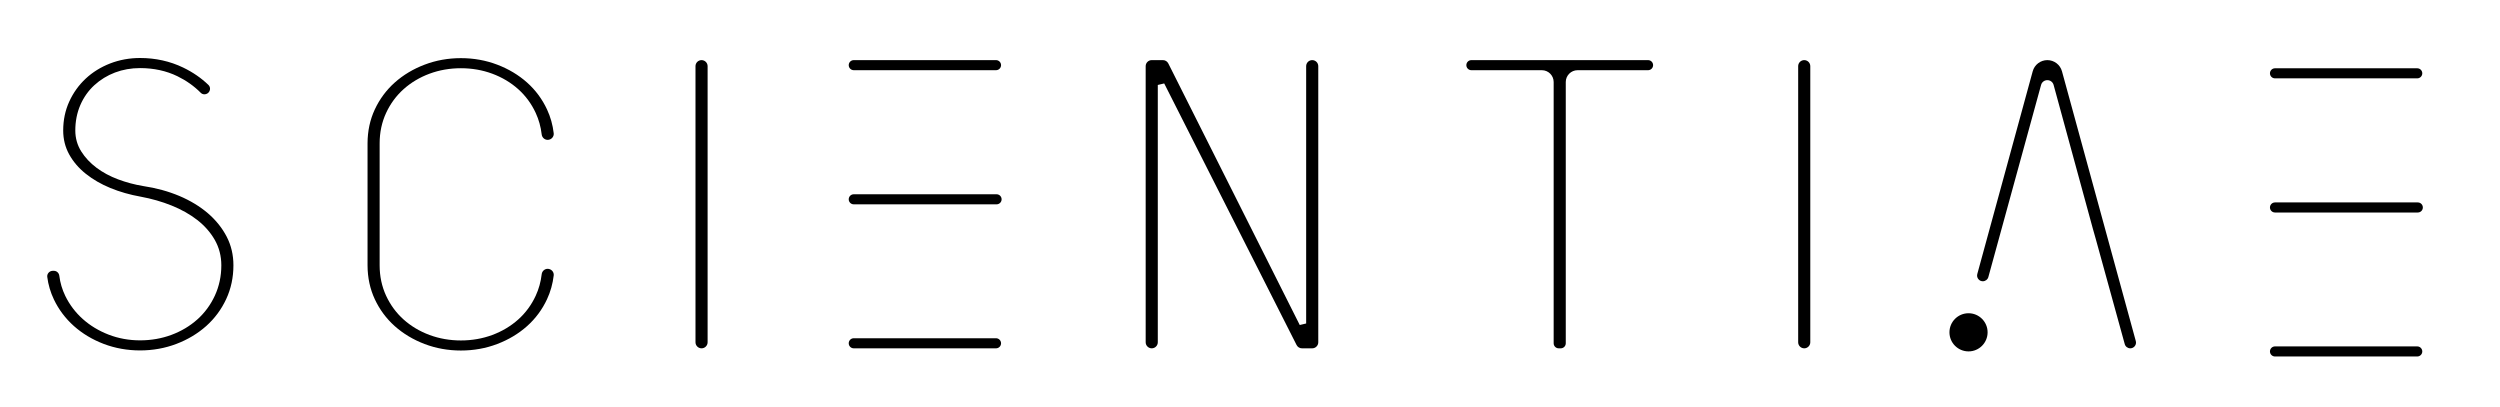 <?xml version="1.0" encoding="utf-8"?>
<!-- Generator: Adobe Illustrator 16.0.0, SVG Export Plug-In . SVG Version: 6.00 Build 0)  -->
<!DOCTYPE svg PUBLIC "-//W3C//DTD SVG 1.1//EN" "http://www.w3.org/Graphics/SVG/1.1/DTD/svg11.dtd">
<svg version="1.1" id="Calque_1" xmlns="http://www.w3.org/2000/svg" xmlns:xlink="http://www.w3.org/1999/xlink" x="0px" y="0px"
	 width="867px" height="141px" viewBox="0 0 867 141" enable-background="new 0 0 867 141" xml:space="preserve">
<g>
	<path fill="#000000" d="M243.3,120.8c-1.16,0-2.103-0.945-2.103-2.099V22.947c0-1.159,0.942-2.099,2.101-2.099
		c1.157,0,2.101,0.94,2.101,2.099v95.754C245.399,119.855,244.455,120.8,243.3,120.8z"/>
	<path fill="#000000" d="M48.578,121.527c-4.426,0-8.665-0.761-12.598-2.255c-3.939-1.503-7.425-3.593-10.356-6.21
		c-2.927-2.61-5.256-5.708-6.928-9.204c-1.188-2.499-1.969-5.132-2.306-7.835c-0.061-0.524,0.1-1.039,0.458-1.443
		c0.371-0.421,0.901-0.661,1.455-0.661h0.382c0.969,0,1.759,0.722,1.887,1.72c0.298,2.427,0.995,4.772,2.063,6.974
		c1.477,3.04,3.524,5.745,6.085,8.035c2.551,2.277,5.566,4.095,8.953,5.405c3.397,1.313,7.063,1.98,10.904,1.98
		c3.833,0,7.497-0.639,10.882-1.902c3.392-1.26,6.411-3.06,8.967-5.34c2.562-2.283,4.608-5.068,6.091-8.272
		c1.483-3.217,2.241-6.751,2.241-10.505c0-3.211-0.769-6.185-2.285-8.841c-1.494-2.607-3.546-4.938-6.113-6.923
		c-2.528-1.956-5.516-3.632-8.875-4.982c-3.318-1.337-6.921-2.364-10.7-3.063c-3.729-0.665-7.253-1.67-10.489-2.998
		c-3.208-1.314-6.085-2.977-8.553-4.95c-2.434-1.942-4.371-4.205-5.759-6.732c-1.372-2.494-2.064-5.276-2.064-8.276
		c0-3.617,0.709-6.992,2.102-10.034c1.4-3.064,3.325-5.739,5.711-7.961c2.384-2.224,5.234-3.989,8.463-5.248
		c3.231-1.252,6.723-1.892,10.38-1.892c5.355,0,10.39,1.118,14.954,3.319c3.358,1.619,6.307,3.652,8.774,6.043
		c0.399,0.388,0.593,0.937,0.525,1.509c-0.071,0.608-0.415,1.14-0.94,1.452c-0.293,0.178-0.636,0.271-0.984,0.271
		c-0.493,0-0.953-0.186-1.283-0.528c-2.296-2.316-5.019-4.248-8.094-5.746c-3.856-1.873-8.217-2.821-12.952-2.821
		c-3.077,0-5.998,0.518-8.687,1.534c-2.695,1.026-5.106,2.509-7.171,4.399c-2.08,1.911-3.718,4.234-4.869,6.907
		c-1.149,2.668-1.731,5.628-1.731,8.794c0,2.653,0.691,5.098,2.063,7.272c1.323,2.113,3.105,4.013,5.279,5.648
		c2.152,1.619,4.674,2.974,7.497,4.033c2.788,1.046,5.725,1.829,8.73,2.327c4.476,0.665,8.68,1.818,12.509,3.428
		c3.796,1.605,7.137,3.629,9.92,6.018c2.765,2.38,4.956,5.114,6.511,8.13c1.544,2.983,2.324,6.319,2.324,9.909
		c0,4.188-0.84,8.125-2.506,11.708c-1.67,3.588-4,6.729-6.921,9.34c-2.938,2.62-6.422,4.71-10.357,6.207
		C57.23,120.766,52.993,121.527,48.578,121.527z"/>
	<path fill="#000000" d="M540.558,120.8c-0.963,0-1.749-0.783-1.749-1.747V28.441c0-2.257-1.837-4.097-4.094-4.097h-24.436
		c-0.969,0-1.75-0.783-1.75-1.748s0.781-1.748,1.75-1.748h61.268c0.967,0,1.748,0.783,1.748,1.748s-0.781,1.748-1.748,1.748h-24.438
		c-2.257,0-4.101,1.84-4.101,4.097v90.613c0,0.964-0.779,1.747-1.743,1.747H540.558z"/>
	<path fill="#000000" d="M740.699,118.29l-25.606-93.571c-0.625-2.28-2.71-3.871-5.073-3.871c-2.361,0-4.451,1.59-5.073,3.871
		l-19.221,70.314c-0.161,0.604-0.041,1.235,0.339,1.729c0.379,0.499,0.954,0.78,1.579,0.78c0.891,0,1.68-0.597,1.918-1.455
		l18.284-66.625c0.271-0.997,1.145-1.663,2.174-1.663s1.902,0.666,2.176,1.663l13.604,49.842l0.992,3.497l10.074,36.542
		c0.237,0.858,1.024,1.457,1.915,1.457c0.626,0,1.201-0.284,1.58-0.783C740.739,119.525,740.861,118.892,740.699,118.29z"/>
	<path fill="#000000" d="M689.3,115.249c0,3.656-2.96,6.616-6.612,6.616c-3.658,0-6.618-2.96-6.618-6.616
		c0-3.652,2.96-6.616,6.618-6.616C686.34,108.633,689.3,111.596,689.3,115.249z"/>
	<g>
		<path fill="#000000" d="M294.338,22.596c0,0.965,0.783,1.748,1.749,1.748h49.329c0.965,0,1.75-0.783,1.75-1.748
			s-0.785-1.748-1.75-1.748h-49.329C295.121,20.848,294.338,21.63,294.338,22.596L294.338,22.596z"/>
		<path fill="#000000" d="M347.36,69.119c0-0.965-0.786-1.748-1.75-1.748h-49.524c-0.965,0-1.749,0.78-1.749,1.748l0,0
			c0,0.962,0.783,1.745,1.749,1.745h49.524C346.574,70.864,347.36,70.082,347.36,69.119z"/>
		<path fill="#000000" d="M345.416,117.301h-49.329c-0.965,0-1.749,0.783-1.749,1.75l0,0c0,0.967,0.783,1.75,1.749,1.75h49.329
			c0.965,0,1.75-0.783,1.75-1.747C347.166,118.087,346.381,117.301,345.416,117.301z"/>
	</g>
	<path fill="#000000" d="M189.927,93.224c-1.059,0-1.951,0.815-2.071,1.897c-0.299,2.611-0.995,5.111-2.066,7.43
		c-1.479,3.202-3.527,5.985-6.095,8.275c-2.558,2.283-5.574,4.08-8.967,5.343c-3.383,1.257-7.046,1.9-10.886,1.9
		c-3.838,0-7.503-0.643-10.886-1.9c-3.394-1.263-6.409-3.06-8.965-5.343c-2.562-2.286-4.613-5.07-6.095-8.275
		c-1.485-3.212-2.235-6.747-2.235-10.502l-0.001-18.834l0.001-23.533c0-3.757,0.75-7.291,2.235-10.505
		c1.481-3.204,3.532-5.989,6.095-8.273c2.556-2.283,5.572-4.08,8.965-5.343c3.383-1.257,7.048-1.899,10.886-1.899
		c3.839,0,7.503,0.642,10.886,1.899c3.393,1.263,6.409,3.058,8.967,5.343c2.567,2.291,4.616,5.073,6.095,8.273
		c1.071,2.322,1.767,4.819,2.066,7.429c0.12,1.083,1.012,1.898,2.071,1.898c0.605,0,1.187-0.26,1.592-0.716
		c0.396-0.446,0.576-1.007,0.509-1.583c-0.337-2.893-1.114-5.661-2.312-8.231c-1.667-3.591-3.997-6.734-6.919-9.341
		c-2.935-2.62-6.42-4.708-10.358-6.206c-3.938-1.503-8.176-2.263-12.596-2.263s-8.658,0.759-12.596,2.263
		c-3.933,1.494-7.417,3.583-10.357,6.206c-2.919,2.607-5.249,5.75-6.919,9.341c-1.648,3.54-2.491,7.445-2.509,11.708v22.864v1.501
		v18.001c0.019,4.259,0.861,8.166,2.509,11.708c1.67,3.585,4,6.729,6.919,9.337c2.939,2.623,6.424,4.713,10.357,6.207
		c3.938,1.506,8.176,2.261,12.596,2.261s8.658-0.755,12.596-2.261c3.938-1.494,7.423-3.587,10.358-6.207
		c2.922-2.607,5.252-5.751,6.919-9.337c1.198-2.572,1.975-5.34,2.312-8.233c0.067-0.577-0.112-1.14-0.509-1.586
		C191.113,93.485,190.532,93.224,189.927,93.224z"/>
	<path fill="#000000" d="M451.525,120.8c-0.797,0-1.516-0.443-1.874-1.154l-45.908-90.711l-2.221,0.53v89.236
		c0,1.154-0.943,2.099-2.099,2.099c-1.16,0-2.104-0.945-2.104-2.099V22.947c0-1.159,0.944-2.099,2.104-2.099h3.872
		c0.8,0,1.519,0.443,1.878,1.159l45.58,90.703l2.224-0.527V22.947c0-1.159,0.94-2.099,2.101-2.099c1.159,0,2.1,0.94,2.1,2.099
		v95.754c0,1.154-0.94,2.099-2.1,2.099H451.525z"/>
	<path fill="#000000" d="M625.709,120.8c-1.16,0-2.103-0.945-2.103-2.099V22.947c0-1.159,0.942-2.099,2.101-2.099
		c1.157,0,2.101,0.94,2.101,2.099v95.754C627.808,119.855,626.864,120.8,625.709,120.8z"/>
	<g>
		<path fill="#000000" d="M787.221,25.428c0,0.965,0.783,1.748,1.748,1.748h49.328c0.969,0,1.751-0.783,1.751-1.748
			s-0.782-1.748-1.751-1.748h-49.328C788.004,23.68,787.221,24.462,787.221,25.428L787.221,25.428z"/>
		<path fill="#000000" d="M840.244,71.952c0-0.965-0.784-1.749-1.751-1.749h-49.524c-0.965,0-1.748,0.78-1.748,1.749l0,0
			c0,0.962,0.783,1.745,1.748,1.745h49.524C839.46,73.697,840.244,72.914,840.244,71.952z"/>
		<path fill="#000000" d="M838.297,120.133h-49.328c-0.965,0-1.748,0.783-1.748,1.75l0,0c0,0.964,0.783,1.747,1.748,1.747h49.328
			c0.969,0,1.751-0.783,1.751-1.744C840.048,120.922,839.266,120.133,838.297,120.133z"/>
	</g>
</g>
</svg>
